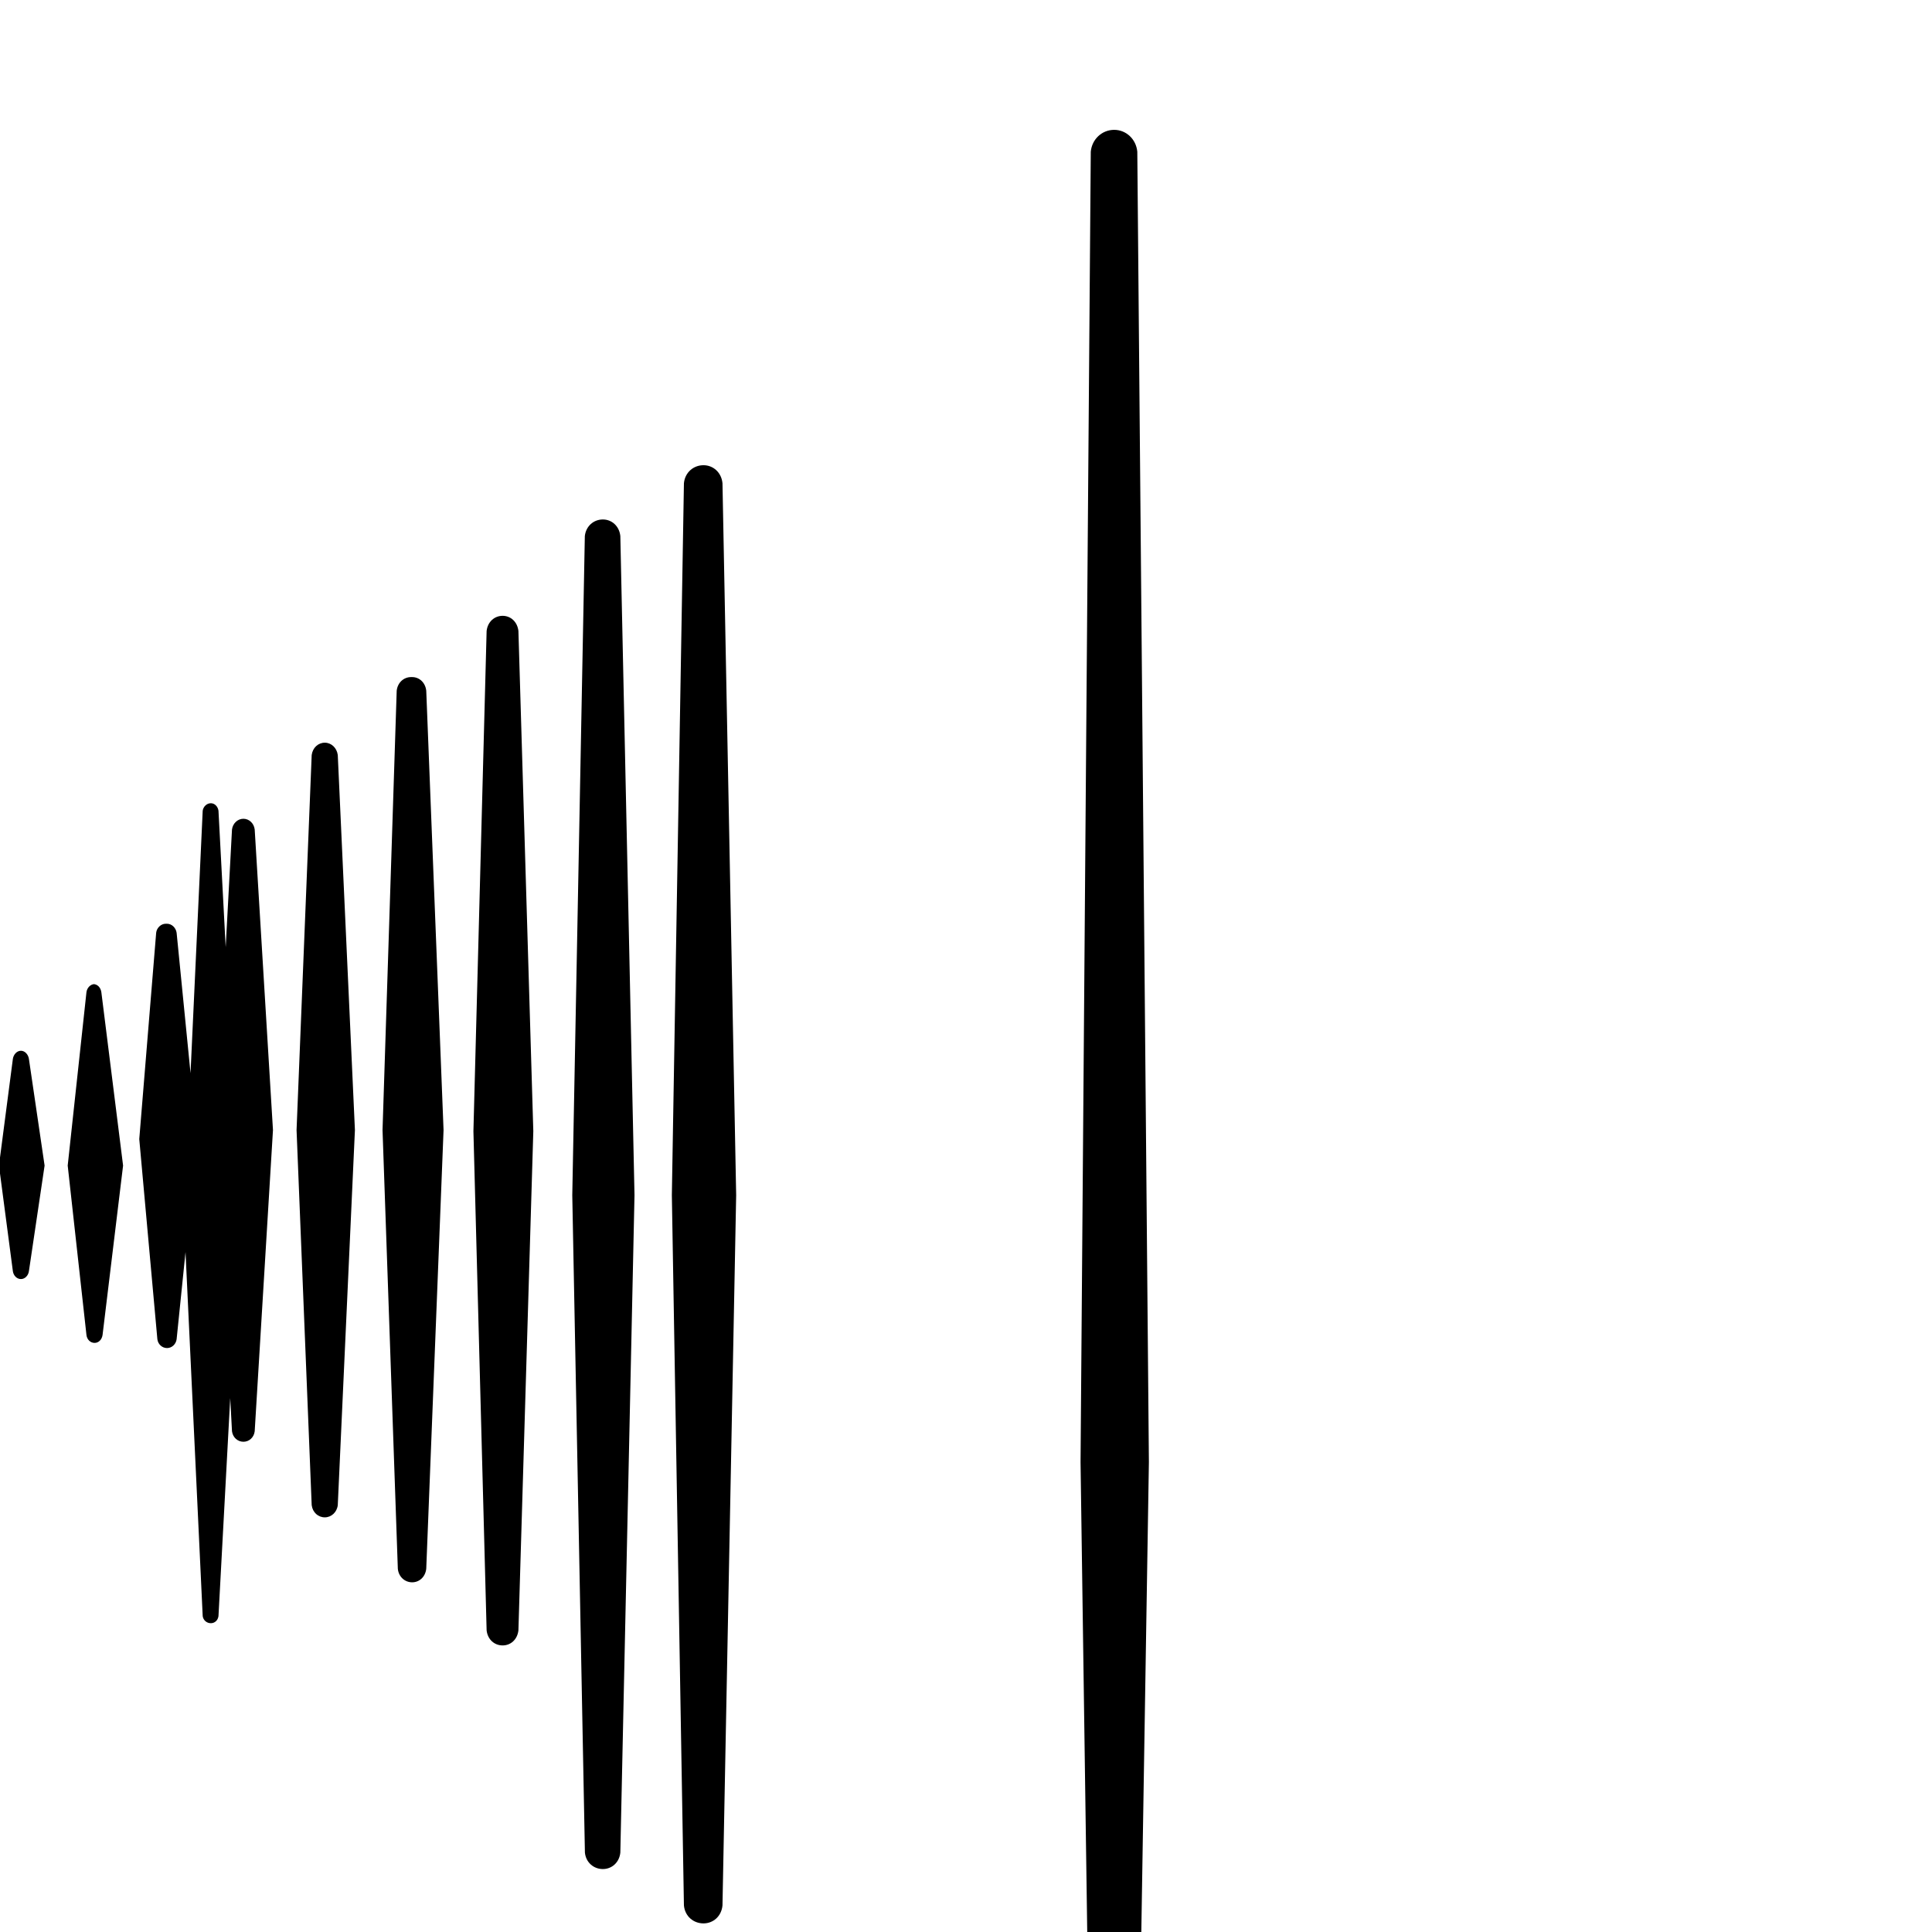 <svg xmlns="http://www.w3.org/2000/svg" viewBox="0 0 24 24">
  <path d="M1.175 12.225c-.051 0-.094.046-.101.1l-.233 2.154.233 2.105c.007.058.05.098.101.098.05 0 .09-.04.099-.098l.255-2.105-.27-2.154c-.009-.06-.05-.1-.1-.1m-.899.828c-.051 0-.092.047-.1.1l-.173 1.326.173 1.313c.008.054.049.097.1.097.05 0 .091-.043.099-.097l.195-1.313-.195-1.326c-.008-.053-.049-.1-.099-.1m1.8-1.578c-.061 0-.113.051-.12.112l-.21 2.563.225 2.487c.008.062.059.109.12.109.06 0 .11-.047.119-.109l.254-2.487-.254-2.563c-.009-.061-.059-.112-.12-.112m.95-1.304c-.072 0-.132.057-.142.133l-.2 3.734.2 3.742c.01.076.07.13.142.13.071 0 .131-.054.14-.13l.227-3.742-.227-3.734c-.009-.076-.069-.133-.14-.133m1.011-.945c-.083 0-.151.063-.163.153l-.188 4.659.188 4.66c.012.09.08.151.163.151.08 0 .15-.062.161-.151l.213-4.66-.213-4.659c-.012-.09-.081-.153-.161-.153m1.071-.815c-.091 0-.167.069-.178.169l-.176 5.458.19 5.45c.01.1.087.168.178.168.09 0 .164-.068.175-.168l.215-5.45-.215-5.458c-.011-.1-.085-.169-.175-.169m1.124-.761c-.102 0-.186.074-.199.188l-.164 6.214.164 6.201c.013.114.097.187.199.187.1 0 .183-.073.196-.187l.185-6.201-.185-6.214c-.013-.114-.096-.188-.196-.188m2.495-1.871c-.124 0-.23.089-.243.224l-.15 8.844.15 8.823c.013.136.119.223.243.223.12 0 .223-.087.236-.223l.17-8.823-.17-8.844c-.013-.135-.116-.224-.236-.224m-1.25.674c-.113 0-.21.081-.224.206l-.156 8.188.157 8.167c.013.124.11.204.223.204.11 0 .204-.08.217-.204l.176-8.167-.176-8.188c-.013-.125-.107-.206-.217-.206m-4.87 3.525c-.051 0-.094.043-.101.093l-.234 5.048.234 4.957c.007.051.05.088.101.088.05 0 .088-.037.095-.088l.267-4.957-.267-5.048c-.007-.05-.045-.093-.095-.093m11.222-8.365c-.151 0-.276.115-.291.271l-.127 16.279.127 8.928c.015.158.14.271.291.271.148 0 .272-.113.287-.271l.144-8.928-.144-16.279c-.015-.156-.139-.271-.287-.271"/>
</svg> 